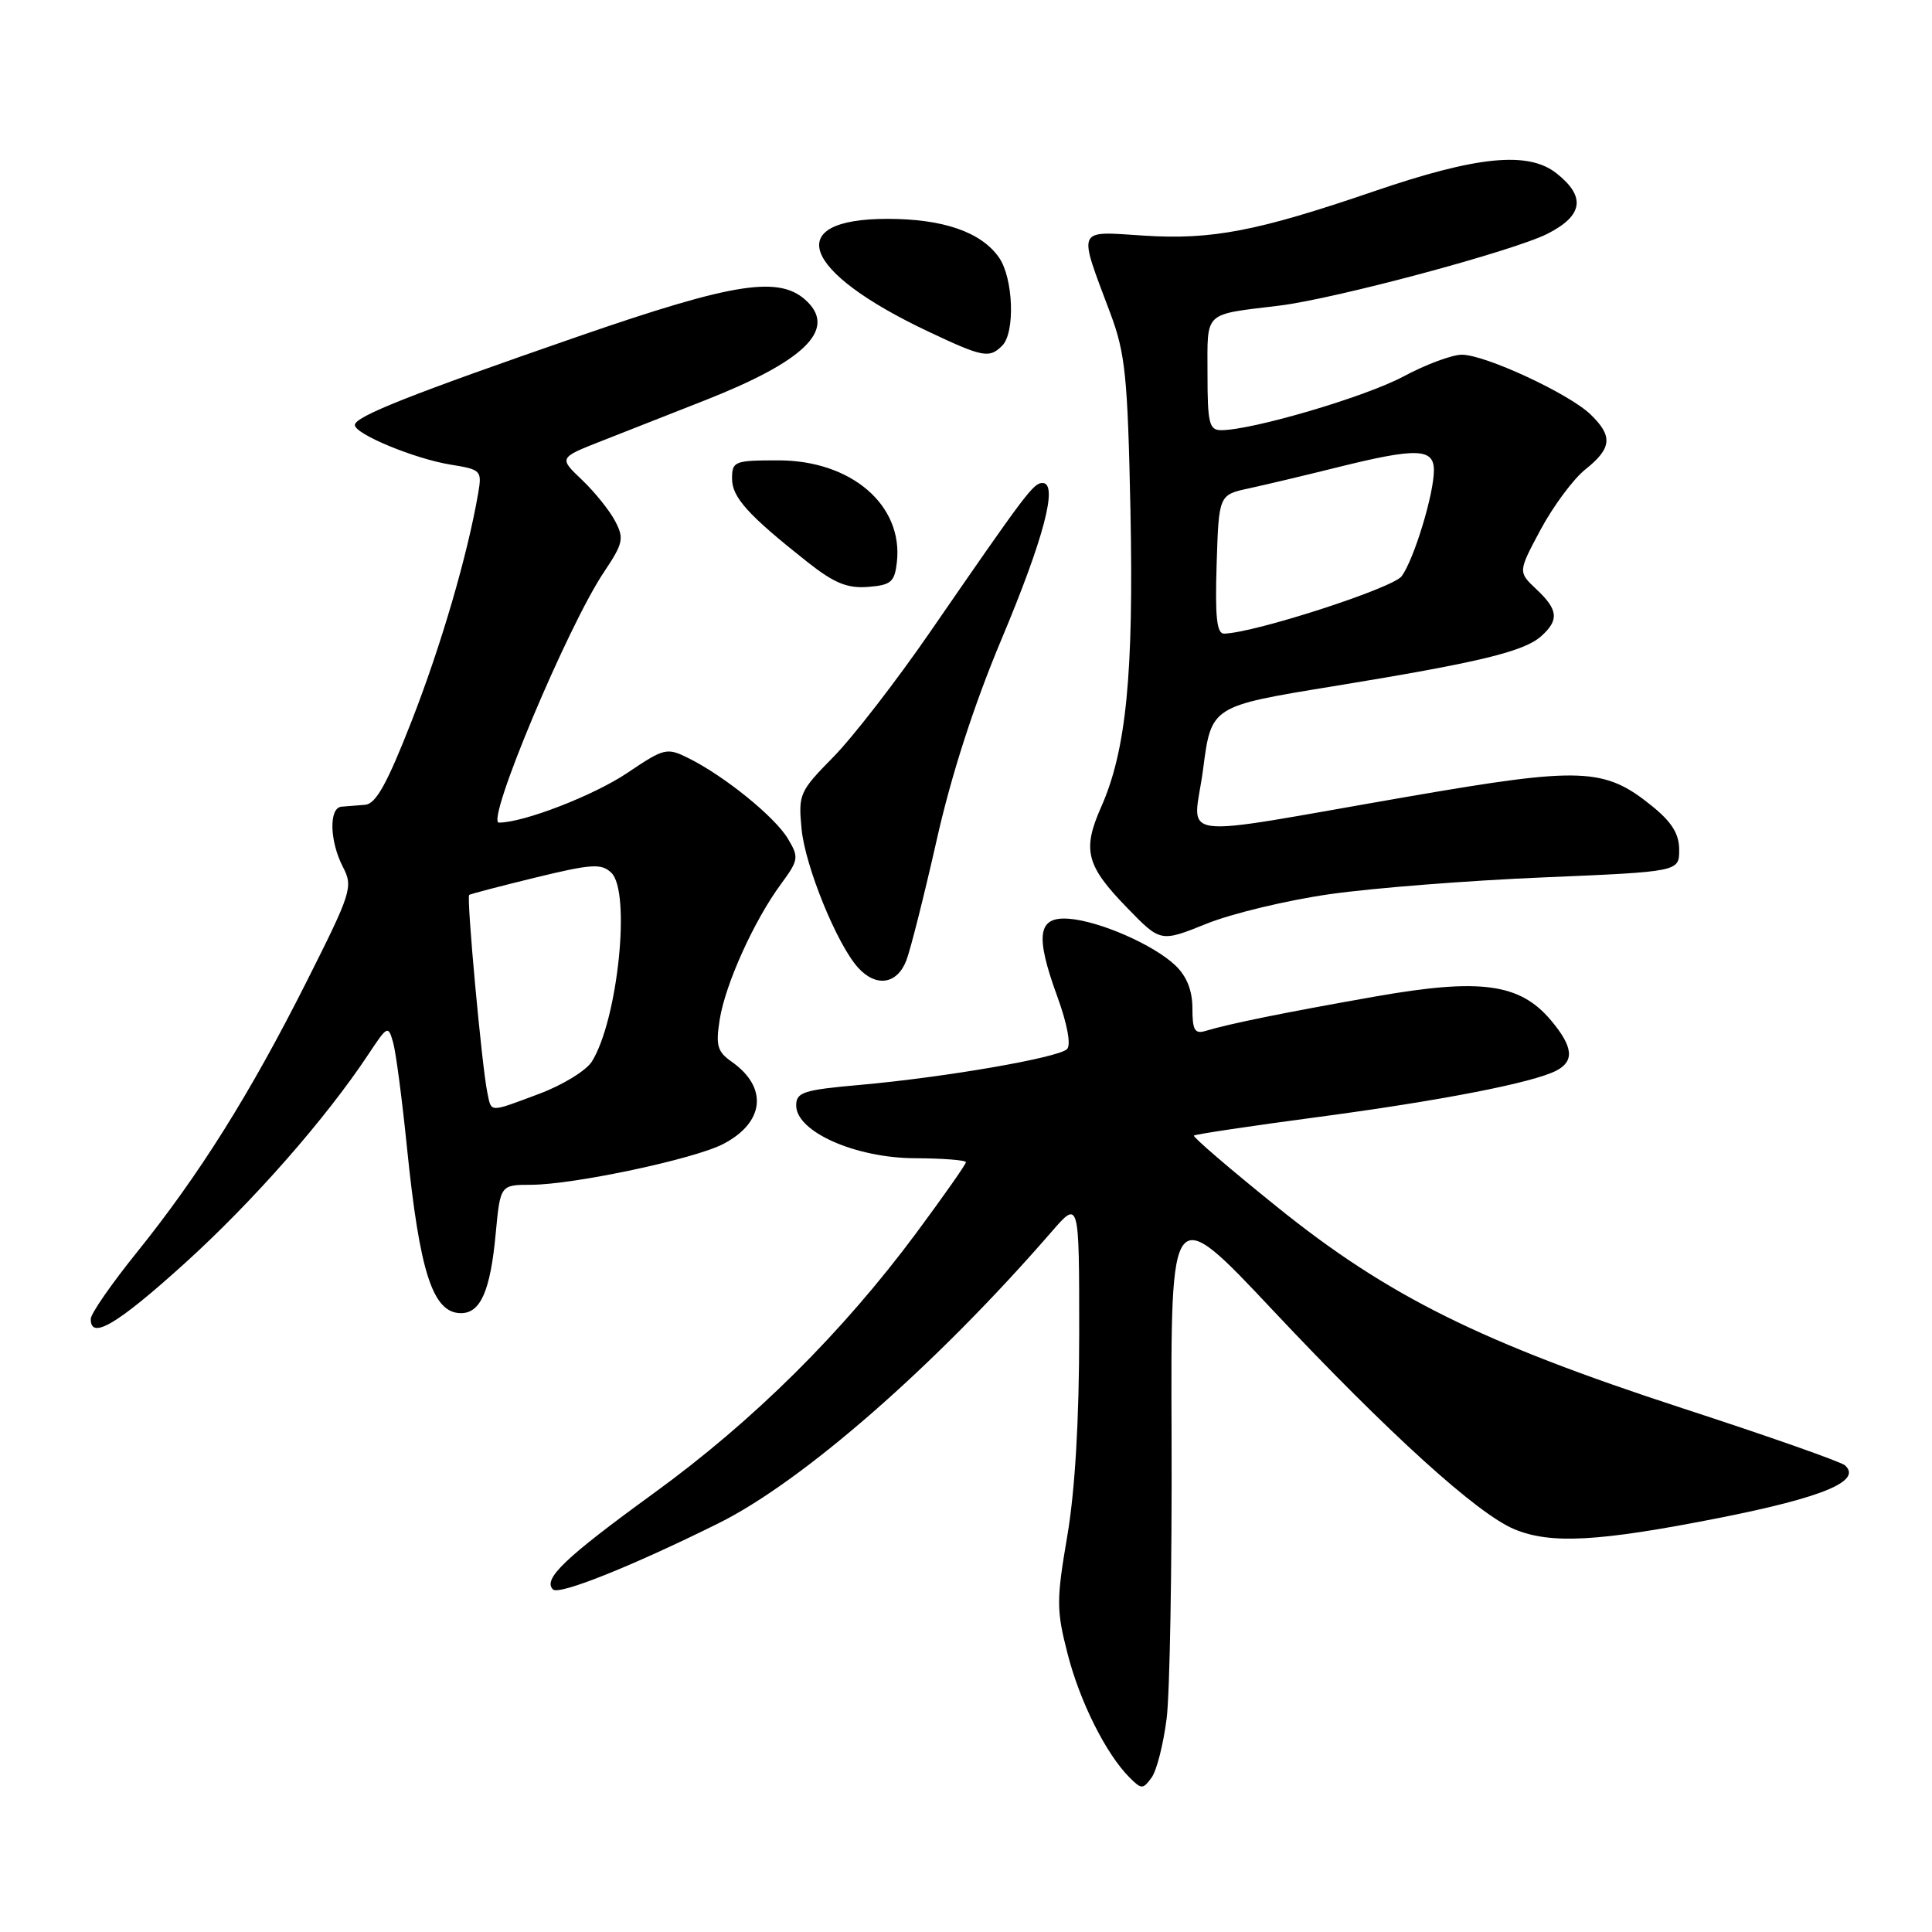 <?xml version="1.0" encoding="UTF-8" standalone="no"?>
<!DOCTYPE svg PUBLIC "-//W3C//DTD SVG 1.1//EN" "http://www.w3.org/Graphics/SVG/1.1/DTD/svg11.dtd" >
<svg xmlns="http://www.w3.org/2000/svg" xmlns:xlink="http://www.w3.org/1999/xlink" version="1.1" viewBox="0 0 256 256">
 <g >
 <path fill="currentColor"
d=" M 154.59 227.68 C 155.01 224.28 155.30 207.49 155.24 190.36 C 155.12 159.21 155.12 159.21 168.71 173.67 C 184.00 189.93 195.74 200.58 200.64 202.62 C 205.47 204.64 211.79 204.29 227.82 201.13 C 241.60 198.40 246.78 196.23 244.46 194.16 C 243.93 193.69 234.28 190.29 223.00 186.62 C 196.26 177.89 183.88 171.75 169.19 159.90 C 162.97 154.89 158.02 150.64 158.20 150.47 C 158.37 150.30 165.71 149.20 174.51 148.03 C 190.90 145.85 203.15 143.47 206.25 141.85 C 208.65 140.59 208.44 138.68 205.51 135.20 C 201.39 130.30 196.16 129.59 182.25 132.04 C 170.33 134.14 162.92 135.64 159.75 136.60 C 158.31 137.04 158.00 136.50 158.00 133.61 C 158.00 131.25 157.25 129.36 155.75 127.93 C 152.89 125.20 145.71 122.05 141.64 121.74 C 137.50 121.42 137.13 123.90 140.09 132.02 C 141.42 135.67 141.94 138.46 141.39 139.01 C 140.25 140.15 125.22 142.75 114.00 143.75 C 106.45 144.42 105.50 144.72 105.50 146.48 C 105.50 149.96 113.34 153.44 121.24 153.47 C 124.95 153.49 127.99 153.72 127.99 154.00 C 127.99 154.28 125.05 158.46 121.46 163.31 C 111.62 176.58 99.84 188.27 86.60 197.88 C 74.85 206.42 71.90 209.23 73.27 210.61 C 74.07 211.40 83.68 207.56 95.19 201.85 C 106.39 196.30 124.02 180.87 139.31 163.25 C 143.00 158.99 143.00 158.99 143.00 176.62 C 143.00 188.12 142.45 197.48 141.42 203.53 C 139.97 212.04 139.97 213.34 141.46 219.13 C 143.08 225.48 146.56 232.42 149.68 235.54 C 151.26 237.11 151.44 237.11 152.59 235.54 C 153.27 234.62 154.16 231.08 154.59 227.68 Z  M 24.52 167.36 C 33.57 159.16 43.17 148.23 48.85 139.65 C 51.34 135.89 51.44 135.84 52.09 138.13 C 52.46 139.43 53.28 145.68 53.92 152.00 C 55.61 168.65 57.35 174.00 61.09 174.00 C 63.68 174.00 64.98 171.02 65.68 163.49 C 66.29 157.00 66.29 157.00 70.39 156.99 C 76.01 156.97 91.96 153.59 95.80 151.60 C 101.32 148.75 101.81 144.08 96.93 140.67 C 95.05 139.35 94.82 138.53 95.37 135.06 C 96.13 130.36 99.91 121.99 103.49 117.13 C 105.83 113.95 105.88 113.60 104.40 111.13 C 102.68 108.25 96.04 102.86 91.27 100.48 C 88.35 99.03 88.05 99.10 83.13 102.41 C 78.69 105.40 69.39 109.00 66.11 109.00 C 64.30 109.00 75.23 82.93 80.05 75.77 C 82.57 72.00 82.72 71.35 81.51 69.05 C 80.78 67.65 78.80 65.19 77.11 63.58 C 74.04 60.66 74.04 60.66 79.77 58.41 C 82.92 57.17 89.04 54.77 93.37 53.06 C 106.44 47.92 110.78 43.78 107.02 40.02 C 103.45 36.45 97.54 37.34 76.56 44.60 C 54.38 52.28 47.04 55.19 47.02 56.31 C 46.99 57.51 54.98 60.81 59.74 61.57 C 63.75 62.22 63.88 62.35 63.36 65.37 C 61.95 73.57 58.46 85.51 54.56 95.50 C 51.30 103.84 49.81 106.53 48.38 106.64 C 47.35 106.72 45.94 106.84 45.25 106.89 C 43.56 107.04 43.67 111.46 45.44 114.88 C 46.81 117.53 46.59 118.22 40.56 130.20 C 33.11 144.98 26.40 155.68 18.09 166.00 C 14.77 170.12 12.04 174.06 12.03 174.75 C 11.97 177.61 15.50 175.52 24.52 167.36 Z  M 120.10 127.25 C 120.67 125.74 122.48 118.56 124.12 111.29 C 126.05 102.70 129.04 93.44 132.67 84.79 C 138.33 71.32 140.25 64.00 138.14 64.00 C 136.94 64.00 136.03 65.20 123.28 83.69 C 118.76 90.25 112.96 97.74 110.40 100.33 C 105.94 104.86 105.77 105.25 106.21 109.82 C 106.68 114.77 110.90 125.13 113.70 128.22 C 116.09 130.86 118.88 130.43 120.10 127.25 Z  M 176.22 118.48 C 181.88 117.67 194.60 116.67 204.50 116.26 C 222.50 115.50 222.50 115.50 222.50 112.61 C 222.50 110.49 221.53 108.93 218.87 106.78 C 212.60 101.71 209.55 101.59 186.80 105.52 C 154.52 111.10 158.16 111.59 159.42 101.90 C 160.50 93.57 160.50 93.57 176.56 90.95 C 195.99 87.78 201.95 86.35 204.25 84.27 C 206.61 82.14 206.46 80.78 203.57 78.07 C 201.14 75.78 201.14 75.78 204.16 70.14 C 205.83 67.04 208.49 63.45 210.09 62.18 C 213.59 59.39 213.73 57.78 210.75 54.91 C 207.89 52.15 196.78 47.00 193.70 47.00 C 192.41 47.00 188.91 48.30 185.93 49.90 C 180.88 52.60 165.92 57.00 161.81 57.00 C 160.22 57.00 160.00 56.07 160.00 49.52 C 160.00 41.13 159.36 41.74 169.50 40.50 C 176.96 39.59 200.58 33.25 205.08 30.96 C 209.78 28.56 210.15 26.05 206.25 22.97 C 202.51 20.00 195.70 20.67 182.00 25.37 C 166.59 30.64 160.58 31.80 151.56 31.22 C 142.53 30.64 142.81 30.00 147.12 41.50 C 149.11 46.81 149.42 49.82 149.79 67.60 C 150.23 89.30 149.24 99.42 145.91 106.93 C 143.38 112.65 143.91 114.70 149.39 120.33 C 153.78 124.85 153.78 124.85 159.87 122.40 C 163.21 121.05 170.57 119.28 176.22 118.48 Z  M 118.84 74.50 C 119.70 66.93 112.80 61.00 103.13 61.00 C 97.32 61.00 97.00 61.12 97.00 63.42 C 97.00 65.90 99.11 68.24 107.00 74.48 C 110.52 77.26 112.26 77.98 115.00 77.77 C 118.07 77.53 118.54 77.13 118.84 74.50 Z  M 132.80 45.80 C 134.54 44.06 134.27 36.83 132.37 34.12 C 130.01 30.74 124.97 29.00 117.60 29.00 C 103.62 29.00 106.13 35.95 123.00 43.93 C 130.26 47.36 131.09 47.51 132.80 45.80 Z  M 64.57 144.75 C 63.85 141.32 61.79 118.86 62.17 118.58 C 62.35 118.45 66.33 117.41 71.00 116.27 C 78.40 114.47 79.69 114.39 81.00 115.64 C 83.63 118.16 81.87 135.15 78.42 140.67 C 77.67 141.86 74.56 143.77 71.49 144.92 C 64.69 147.46 65.14 147.47 64.57 144.75 Z  M 161.21 74.79 C 161.50 65.57 161.50 65.57 165.50 64.71 C 167.70 64.23 172.98 62.98 177.22 61.92 C 187.73 59.31 190.00 59.38 190.00 62.32 C 190.00 65.46 187.37 74.11 185.73 76.35 C 184.57 77.93 166.29 83.85 162.21 83.96 C 161.23 83.99 160.99 81.80 161.21 74.79 Z "/>
</g>
</svg>